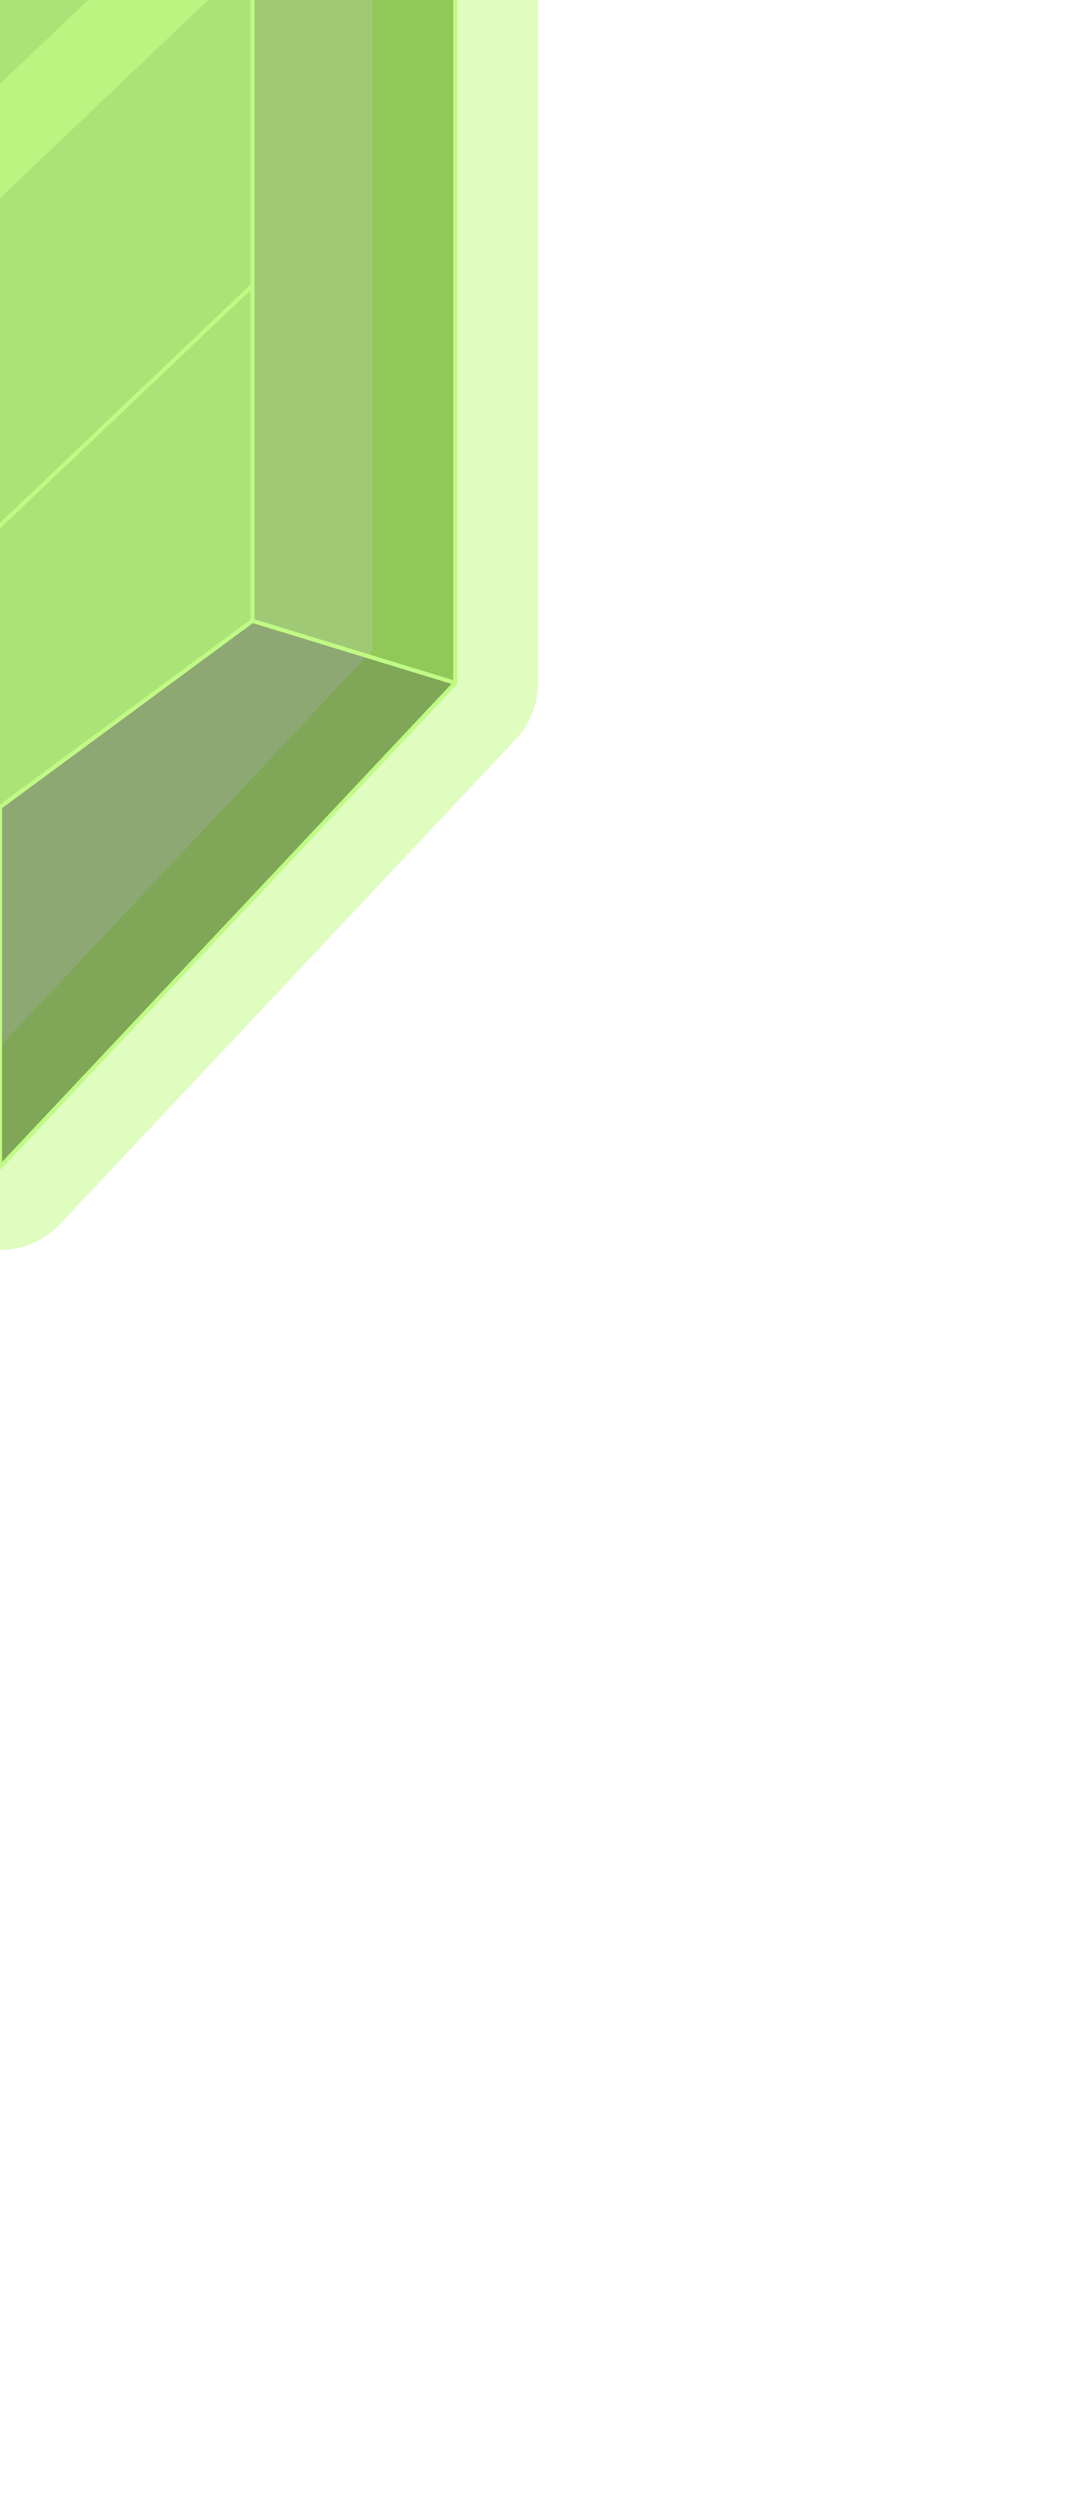<?xml version="1.0" encoding="UTF-8" standalone="no"?>
<svg xmlns:xlink="http://www.w3.org/1999/xlink" height="30.2px" width="13.0px" xmlns="http://www.w3.org/2000/svg">
  <g transform="matrix(1.0, 0.0, 0.0, 1.0, 0.0, 0.0)">
    <path d="M5.5 -8.7 L5.5 8.25 0.0 14.1 -5.5 8.25 -5.5 -8.7 0.0 -14.1 5.5 -8.7 Z" fill="none" stroke="#c0fa85" stroke-linecap="round" stroke-linejoin="round" stroke-opacity="0.522" stroke-width="2.0"/>
    <path d="M3.05 -7.95 L3.05 -3.6 3.05 -1.2 3.05 3.45 3.05 7.5 0.0 9.75 -2.05 8.3 -3.2 7.5 -3.2 4.75 -3.2 2.35 -3.2 -4.1 1.8 -8.85 -3.2 -4.1 -3.2 -7.95 0.0 -10.2 1.8 -8.85 3.05 -7.95 M3.05 -3.6 L-3.2 2.35 3.05 -3.6 M-3.2 4.75 L3.05 -1.2 -3.2 4.75 M3.05 3.45 L-2.05 8.3 3.05 3.45" fill="#6acc09" fill-opacity="0.553" fill-rule="evenodd" stroke="none"/>
    <path d="M5.5 -8.7 L3.05 -7.95 1.8 -8.85 0.0 -10.2 0.0 -14.1 5.5 -8.7 M-3.2 -4.1 L-3.2 2.35 -3.2 4.75 -3.2 7.5 -5.5 8.25 -5.5 -8.7 -3.2 -7.95 -3.2 -4.1" fill="#83f40f" fill-opacity="0.553" fill-rule="evenodd" stroke="none"/>
    <path d="M0.0 -14.1 L0.0 -10.2 -3.2 -7.95 -5.5 -8.7 0.0 -14.1" fill="#baf979" fill-opacity="0.553" fill-rule="evenodd" stroke="none"/>
    <path d="M3.05 7.5 L3.05 3.45 3.05 -1.2 3.05 -3.6 3.05 -7.95 5.5 -8.7 5.5 8.25 3.05 7.5 M0.0 9.75 L0.0 14.1 -5.5 8.25 -3.2 7.5 -2.05 8.3 0.0 9.75" fill="#539d06" fill-opacity="0.553" fill-rule="evenodd" stroke="none"/>
    <path d="M3.05 7.5 L5.5 8.25 0.0 14.1 0.0 9.75 3.05 7.5" fill="#336204" fill-opacity="0.553" fill-rule="evenodd" stroke="none"/>
    <path d="M3.05 7.5 L5.5 8.25 M5.5 -8.7 L3.05 -7.95 1.8 -8.85 0.0 -10.2 -3.2 -7.95 -3.2 -4.1 -3.2 2.35 3.05 -3.6 M0.0 -14.1 L0.0 -10.2 M-5.5 -8.7 L-3.2 -7.95 M0.0 9.75 L0.0 14.1 M3.05 7.5 L0.0 9.75 -2.05 8.3 -3.2 7.5 -5.5 8.25 M-3.2 7.5 L-3.2 4.75 -3.2 2.35 M-2.05 8.3 L3.05 3.45" fill="none" stroke="#c0fa85" stroke-linecap="round" stroke-linejoin="round" stroke-width="0.05"/>
    <path d="M3.05 -7.95 L3.05 -3.6 3.05 -1.2 3.05 3.45 3.05 7.5 M5.5 8.25 L5.5 -8.7 0.0 -14.1 -5.5 -8.7 -5.5 8.25 0.0 14.1 5.5 8.25" fill="none" stroke="#c0fa85" stroke-linecap="round" stroke-linejoin="round" stroke-width="0.05"/>
    <path d="M3.05 -1.2 L-3.2 4.75" fill="none" stroke="#c0fa85" stroke-linecap="round" stroke-linejoin="round" stroke-opacity="0.722" stroke-width="1.0"/>
    <path d="M1.8 -8.85 L-3.2 -4.1" fill="none" stroke="#c0fa85" stroke-linecap="round" stroke-linejoin="round" stroke-width="0.5"/>
  </g>
</svg>
